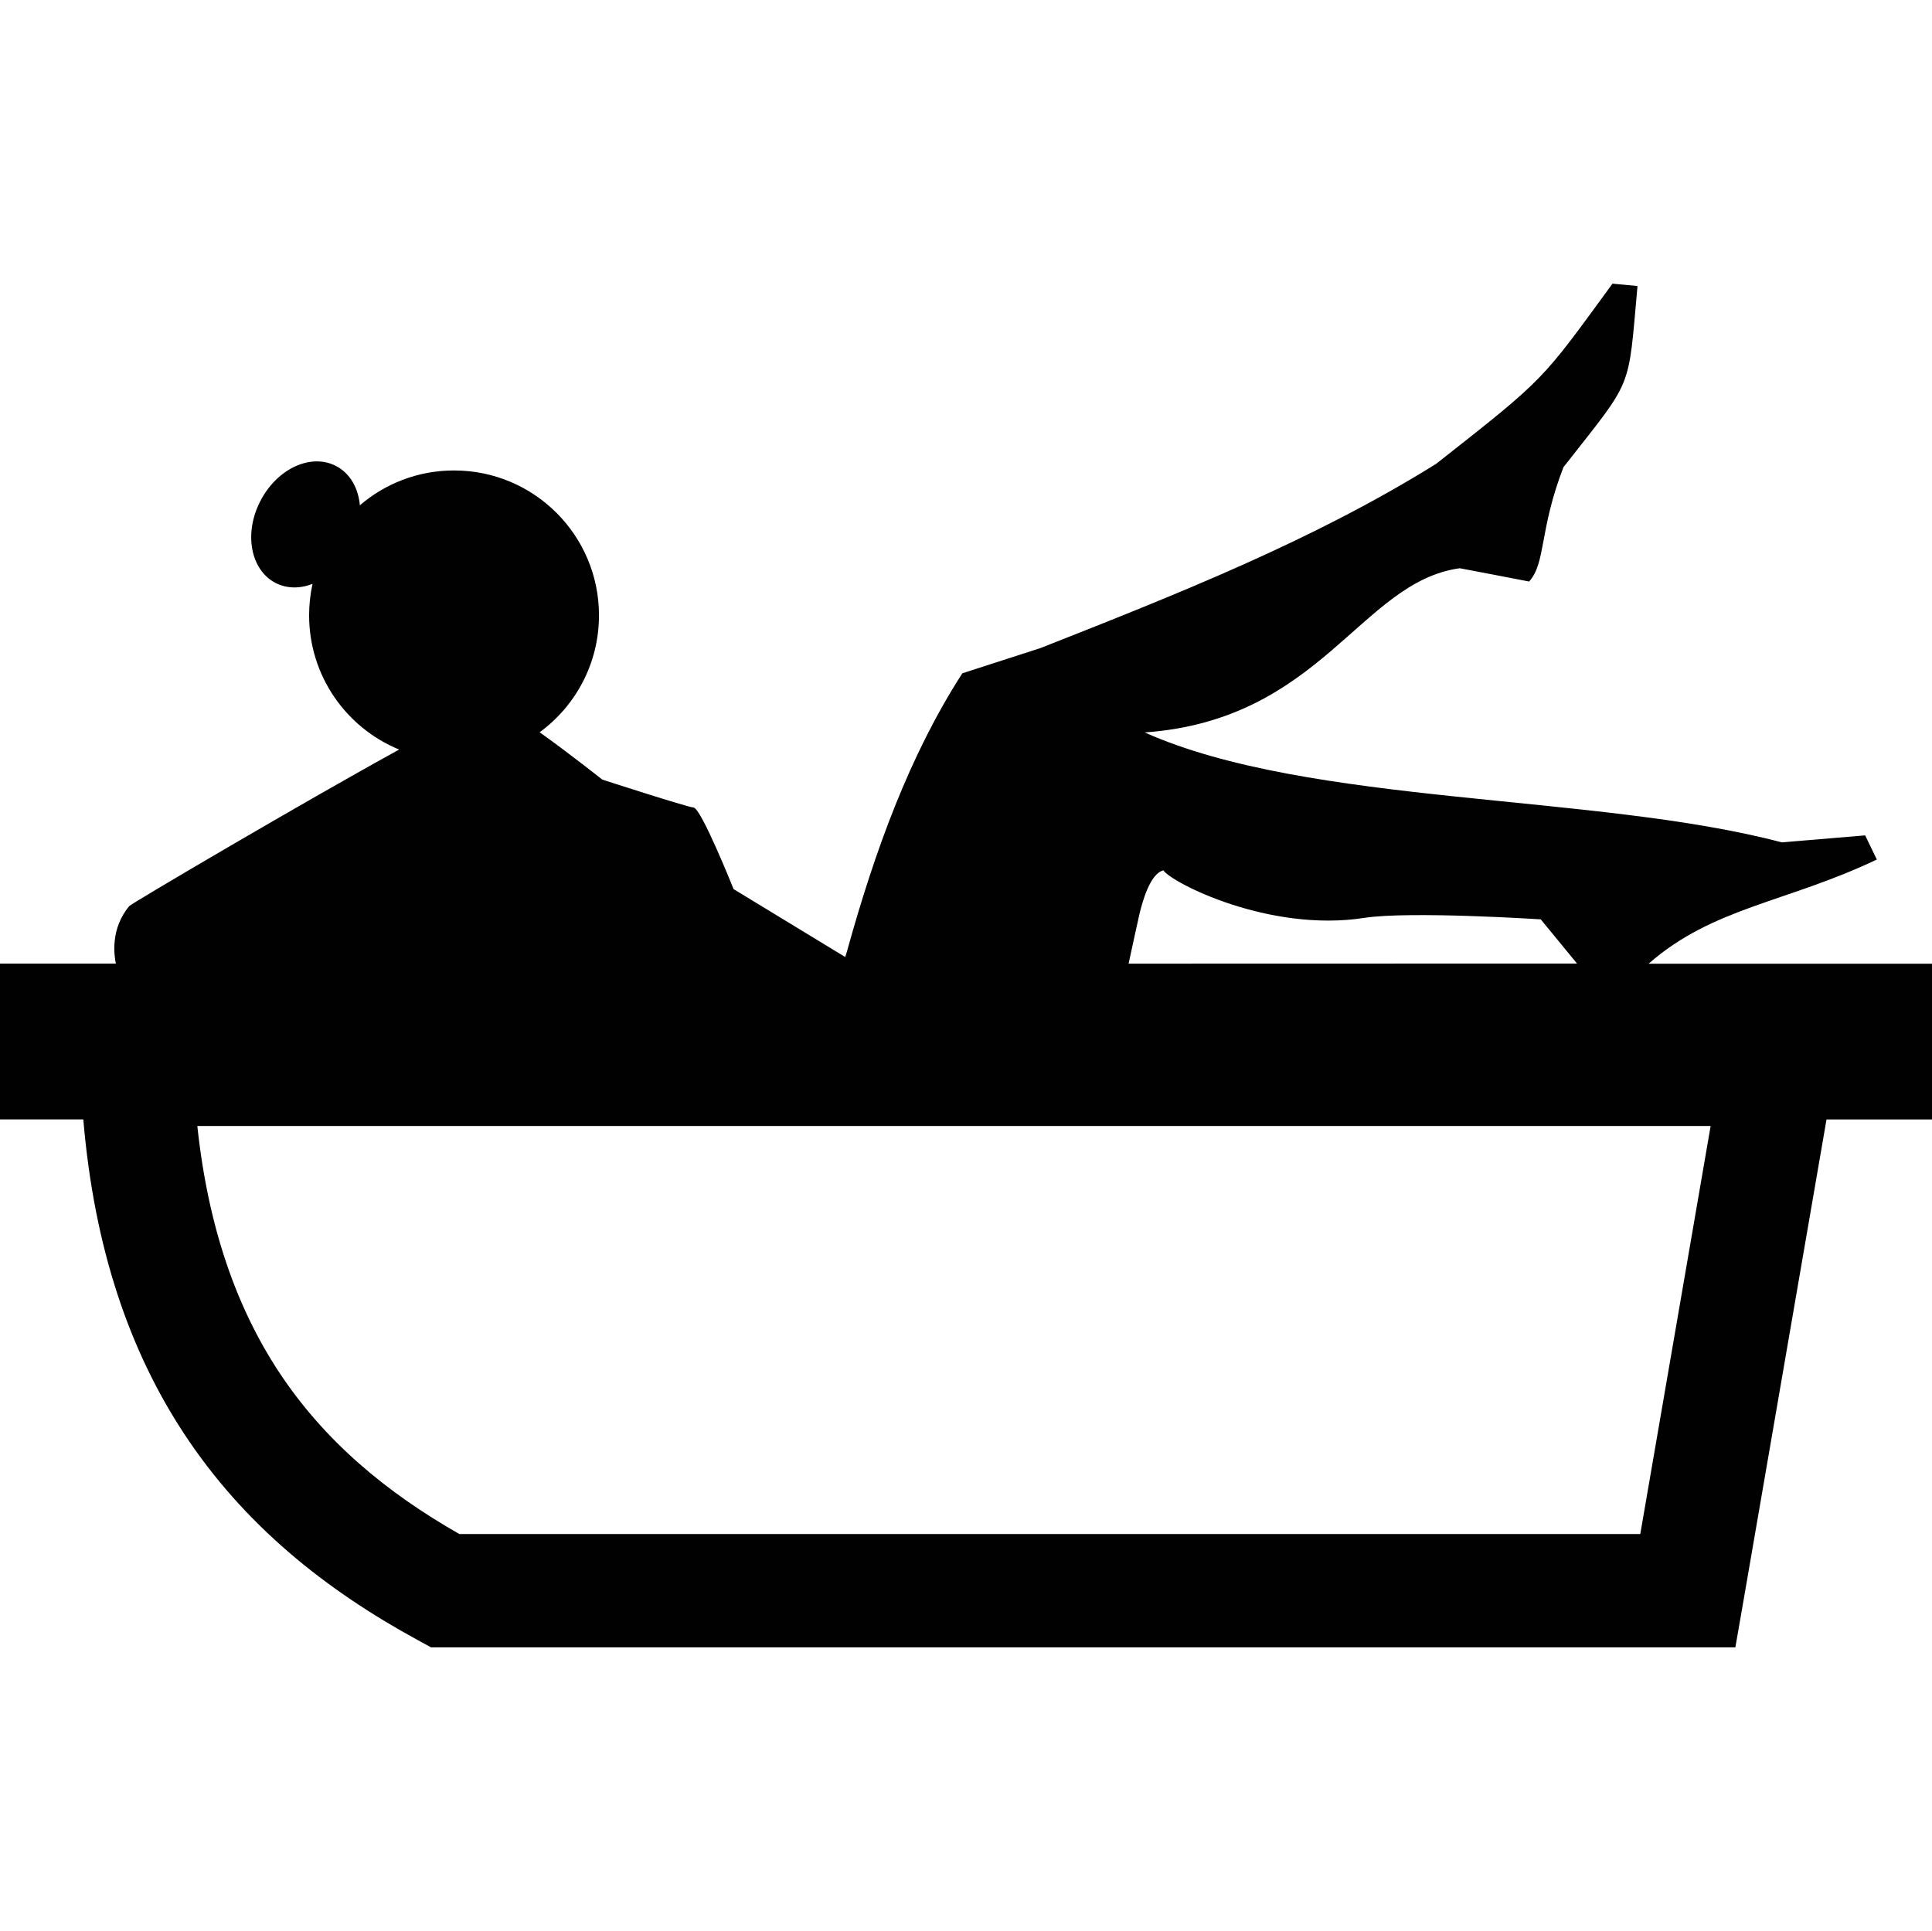 <?xml version="1.0" encoding="utf-8"?>
<!-- Generator: Adobe Illustrator 16.2.0, SVG Export Plug-In . SVG Version: 6.00 Build 0)  -->
<!DOCTYPE svg PUBLIC "-//W3C//DTD SVG 1.1//EN" "http://www.w3.org/Graphics/SVG/1.1/DTD/svg11.dtd">
<svg version="1.1" id="Layer_1" xmlns="http://www.w3.org/2000/svg" xmlns:xlink="http://www.w3.org/1999/xlink" x="0px" y="0px"
	 width="33.445px" height="33.43px" viewBox="0 -9.821 33.445 33.43" enable-background="new 0 -9.821 33.445 33.43"
	 xml:space="preserve">
<path fill="#010101" d="M14.661,6.654c0.483-1.744,1.083-3.398,1.998-4.818c0.452-0.146,0.904-0.293,1.356-0.438
	c2.354-0.929,4.709-1.857,6.844-3.187c1.912-1.504,1.814-1.424,3.055-3.121c0.145,0.015,0.288,0.027,0.433,0.041
	c-0.168,1.853-0.06,1.574-1.282,3.137c-0.424,1.097-0.3,1.648-0.594,1.979c-0.4-0.078-0.802-0.154-1.201-0.23
	c-1.719,0.236-2.391,2.623-5.454,2.843c2.851,1.272,7.802,1.051,11.029,1.903c0.48-0.041,0.963-0.082,1.443-0.121
	c0.067,0.14,0.135,0.277,0.202,0.418c-1.567,0.746-2.84,0.828-3.951,1.804h4.906v2.696h-1.826l-1.436,8.324l-0.142,0.816h-0.824
	H7.705H7.462l-0.225-0.123c-1.607-0.875-3.017-2-4.058-3.588c-0.926-1.412-1.546-3.173-1.737-5.43H0V6.862h2.006
	C1.974,6.715,1.91,6.256,2.239,5.865c0.04-0.047,3.086-1.84,4.671-2.709C5.995,2.781,5.351,1.882,5.351,0.831
	c0-0.186,0.021-0.367,0.059-0.543C5.193,0.372,4.967,0.372,4.771,0.272C4.337,0.048,4.218-0.587,4.506-1.144
	c0.288-0.562,0.873-0.834,1.307-0.611c0.245,0.125,0.389,0.381,0.417,0.682C6.668-1.449,7.237-1.676,7.86-1.676
	c1.386,0,2.509,1.123,2.509,2.508c0,0.832-0.404,1.568-1.027,2.025c0.493,0.35,1.084,0.819,1.084,0.819s1.448,0.47,1.581,0.484
	c0.134,0.015,0.692,1.412,0.692,1.412l1.933,1.176L14.661,6.654L14.661,6.654z M29.613,9.673H3.416
	c0.188,1.769,0.684,3.145,1.402,4.243c0.799,1.219,1.886,2.111,3.134,2.822h20.443L29.613,9.673L29.613,9.673z M27.3,6.861
	l-0.628-0.765c0,0-2.268-0.147-3.051-0.026c-1.654,0.258-3.345-0.613-3.481-0.822c-0.229,0.053-0.364,0.539-0.418,0.77
	c-0.03,0.128-0.114,0.521-0.185,0.845L27.3,6.861L27.3,6.861z"/>
</svg>
